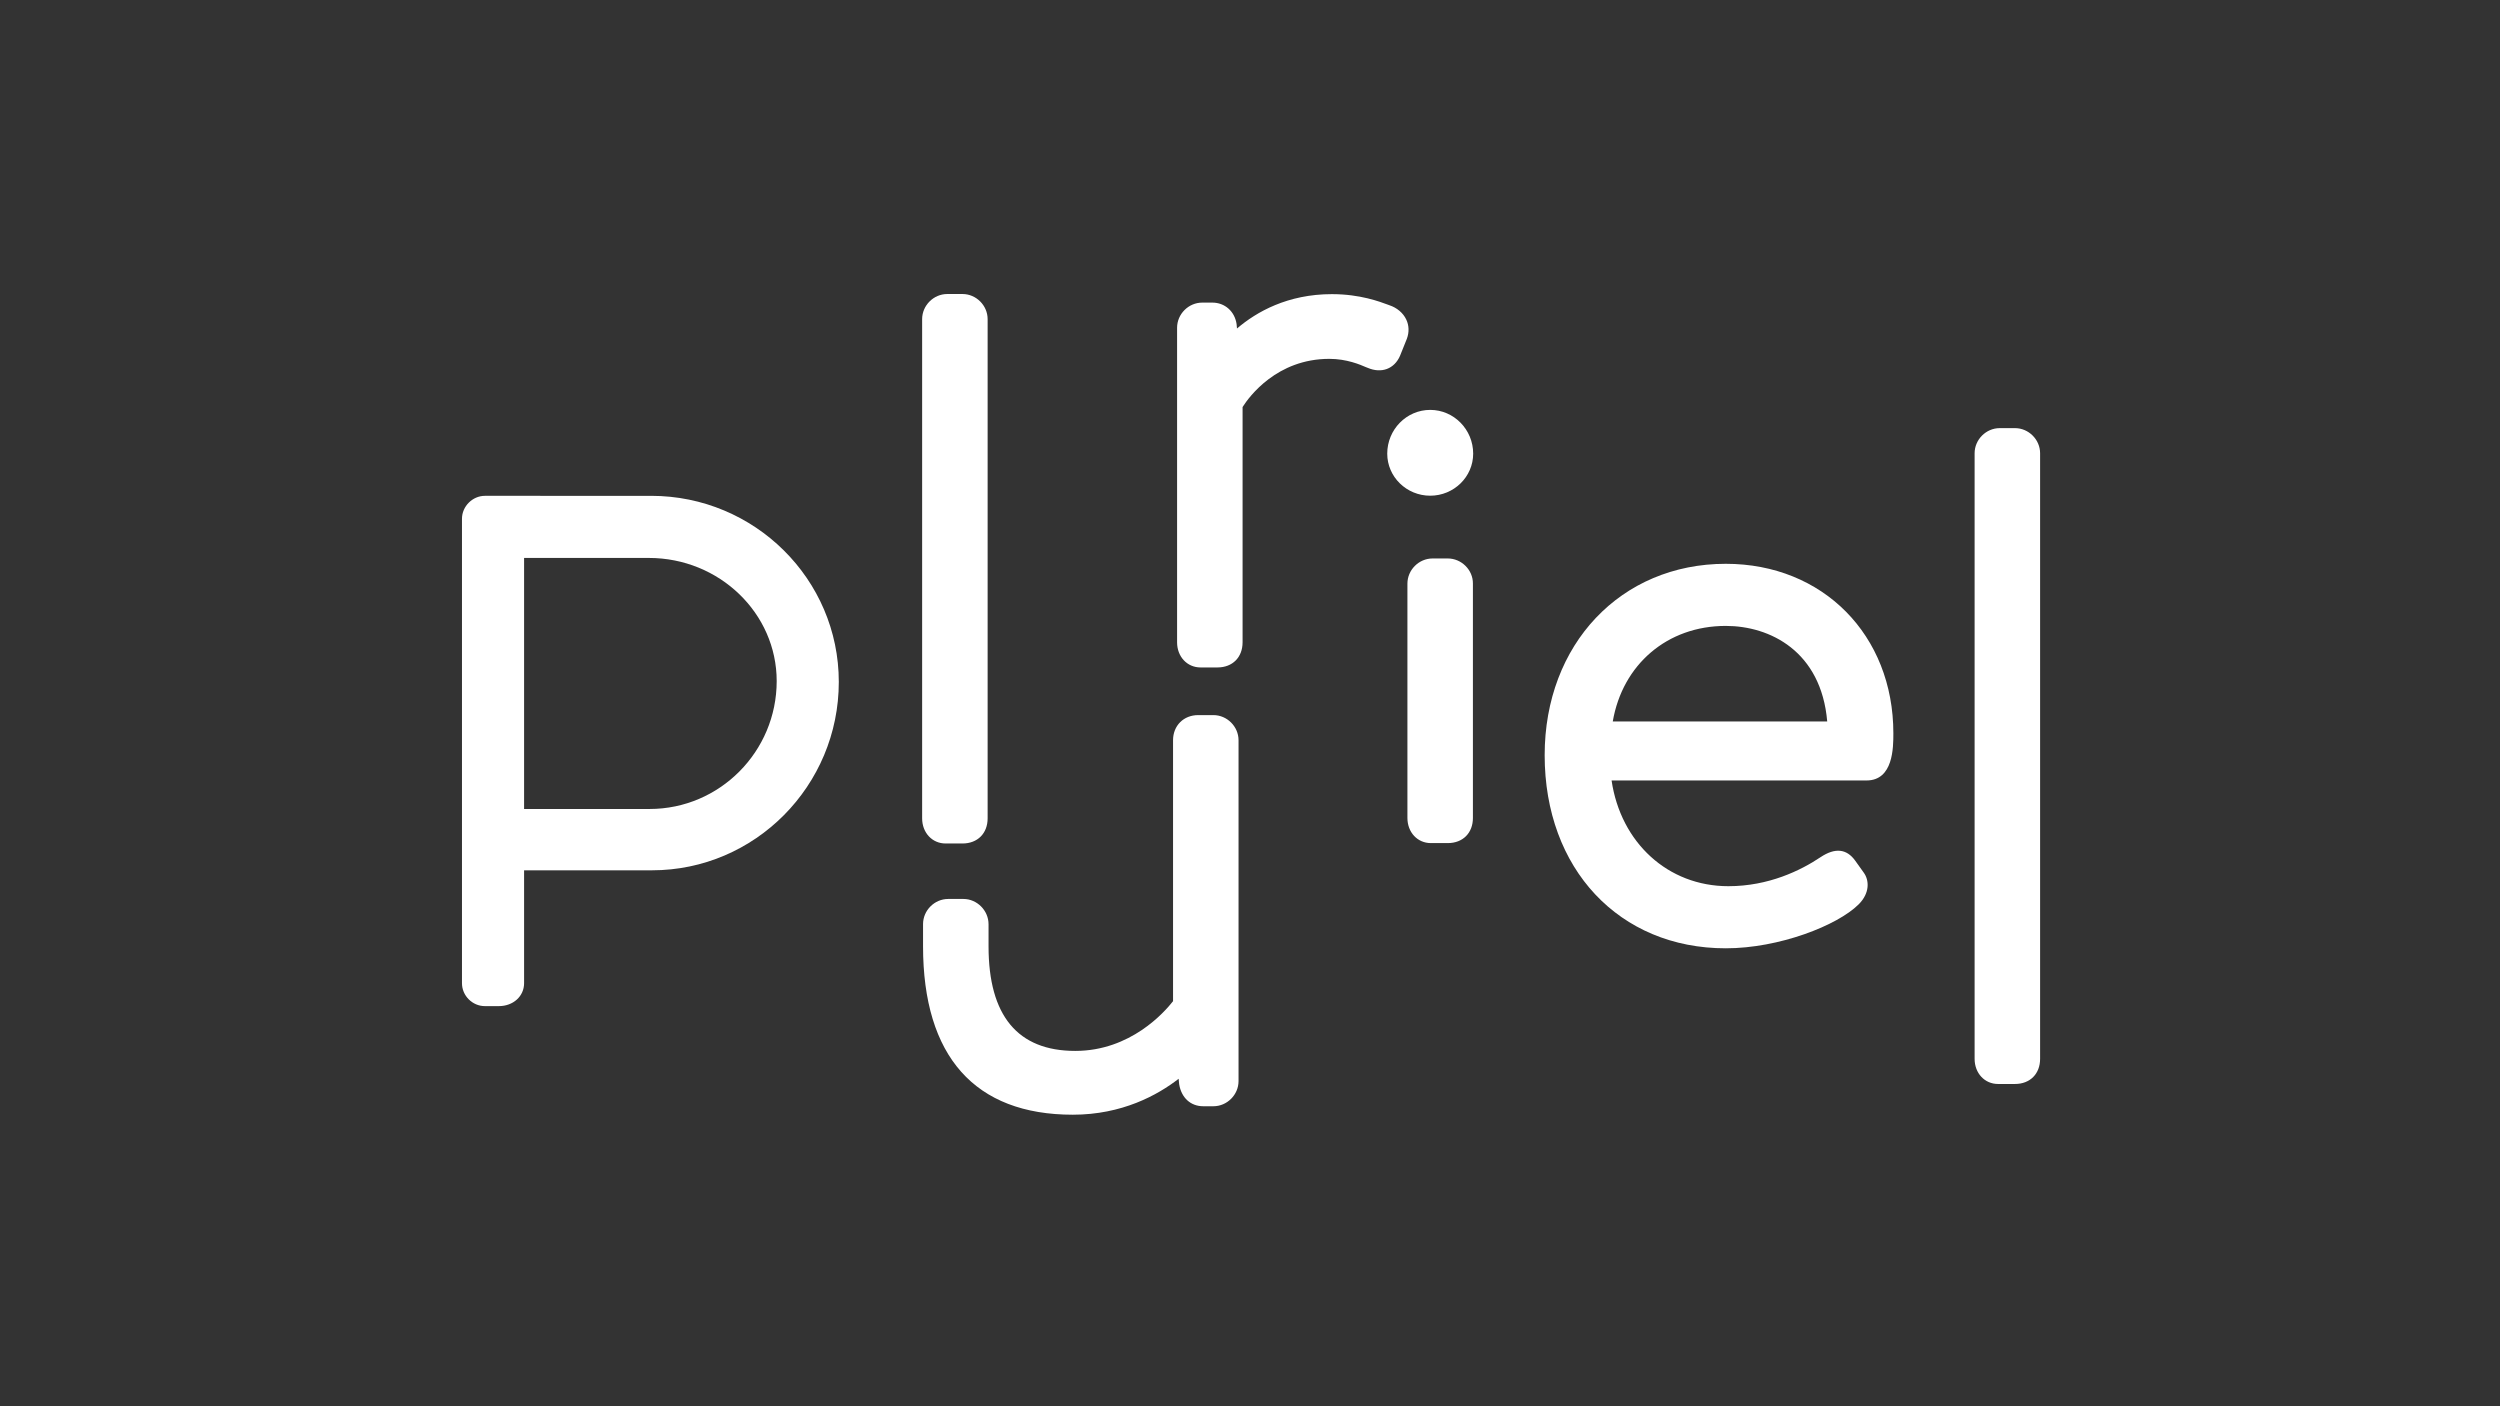<?xml version="1.0" encoding="utf-8"?>
<!-- Generator: Adobe Illustrator 22.1.0, SVG Export Plug-In . SVG Version: 6.00 Build 0)  -->
<svg version="1.1" id="Calque_1" xmlns="http://www.w3.org/2000/svg" xmlns:xlink="http://www.w3.org/1999/xlink" x="0px" y="0px"
	 viewBox="0 0 1920 1080" style="enable-background:new 0 0 1920 1080;" xml:space="preserve">
<rect x="0" y="0" width="1920" height="1080" fill="#333333" stroke="none"/>
<style type="text/css">
	.st0{fill:#FFFFFF;};
</style>
<g>
	<path class="st0 shadow" d="M372.4,772.7h10.7c11.1,0,19.4-7.6,19.4-17.6v-86.7h98.2c79.1,0,143.5-64.9,143.5-144.7
		c0-78.8-64.6-142.9-144.1-142.9H372.4c-9.5,0-17.6,8.1-17.6,17.6v356.7C354.8,764.7,362.8,772.7,372.4,772.7z M498.3,428.5
		c54.1,0,98.2,42.4,98.2,94.6c0,54.1-43.8,98.2-97.6,98.2h-96.4V428.5H498.3z"/>
	<path class="st0 shadow" d="M726.2,647.8h13c11.6,0,19.3-7.8,19.3-19.3V245.1c0-10.5-8.8-19.3-19.3-19.3h-11.7c-10.5,0-19.3,8.8-19.3,19.3
		v383.4C708.2,639.5,715.9,647.8,726.2,647.8z"/>
	<path class="st0 shadow" d="M739.9,690.4h-11.7c-10.5,0-19.3,8.8-19.3,19.3v17c0,84.6,39.8,129.4,115,129.4c37.9,0,65.2-15.1,81.3-27.6
		l0.4,4.2c1.7,10.4,8.8,16.9,18.5,16.9h7.8c10.5,0,19.3-8.8,19.3-19.3V568.5c0-10.5-8.8-19.3-19.3-19.3h-11.7
		c-11.2,0-19.3,8.1-19.3,19.3v200.4c-6.5,8.3-32.6,38.2-75.1,38.2c-44.2,0-66.6-27-66.6-80.3v-17
		C759.2,699.3,750.4,690.4,739.9,690.4z"/>
	<path class="st0 shadow" d="M1050.4,282.5c10.5,4.5,20.4,0.9,24.8-9.2l5.3-13.2c1.8-4.9,1.7-10.1-0.5-14.7c-2.4-5.1-7.2-9.1-13-11
		l-0.8-0.3c-6.5-2.4-21.6-8.2-43.3-8.2c-34,0-57.9,13.6-72.9,26.4l-0.3-3.4c-1.4-9.7-9-16.5-18.6-16.5h-7.8
		c-10.5,0-19.3,8.8-19.3,19.3v241.6c0,11,7.7,19.3,18,19.3h13c11.6,0,19.3-7.8,19.3-19.3V312.6c5-7.9,26.3-37,66.6-37
		c13.5,0,23.8,4.5,28.2,6.4L1050.4,282.5z"/>
	<path class="st0 shadow" d="M1098.4,314.8c-18.2,0-33,15.1-33,33.6c0,17.8,14.8,32.3,33,32.3c18.2,0,33-14.5,33-32.3
		C1131.4,329.9,1116.6,314.8,1098.4,314.8z"/>
	<path class="st0 shadow" d="M1111.9,428.9h-11.7c-10.5,0-19.3,8.8-19.3,19.3v180c0,11,7.7,19.3,18,19.3h13c11.6,0,19.3-7.8,19.3-19.3v-180
		C1131.3,437.7,1122.4,428.9,1111.9,428.9z"/>
	<path class="st0 shadow" d="M1325.4,433c-80.6,0-139.1,61.8-139.1,147c0,87.3,57.2,148.3,139.1,148.3c40.9,0,85.8-17.5,102.1-33.8
		c8.7-8.7,8.1-18.6,3.8-24.4l-6.5-9.1c-6.6-9.2-15.5-10.1-26.6-2.7c-15.2,10.2-39.9,22.3-70.8,22.3c-46.5,0-82.7-33.5-89.7-81.2
		h195.8c20.6,0,20.6-25.4,20.6-36.2C1454.1,487.7,1400,433,1325.4,433z M1325.4,480.7c34,0,73.3,19.5,77.9,73.4h-164.7
		C1246.1,510.4,1280.4,480.7,1325.4,480.7z"/>
	<path class="st0 shadow" d="M1547.5,328.8h-11.7c-10.5,0-19.3,8.8-19.3,19.3v465.1c0,11,7.7,19.3,18,19.3h13c11.6,0,19.3-7.8,19.3-19.3
		V348.1C1566.8,337.6,1558,328.8,1547.5,328.8z"/>
</g>
</svg>
